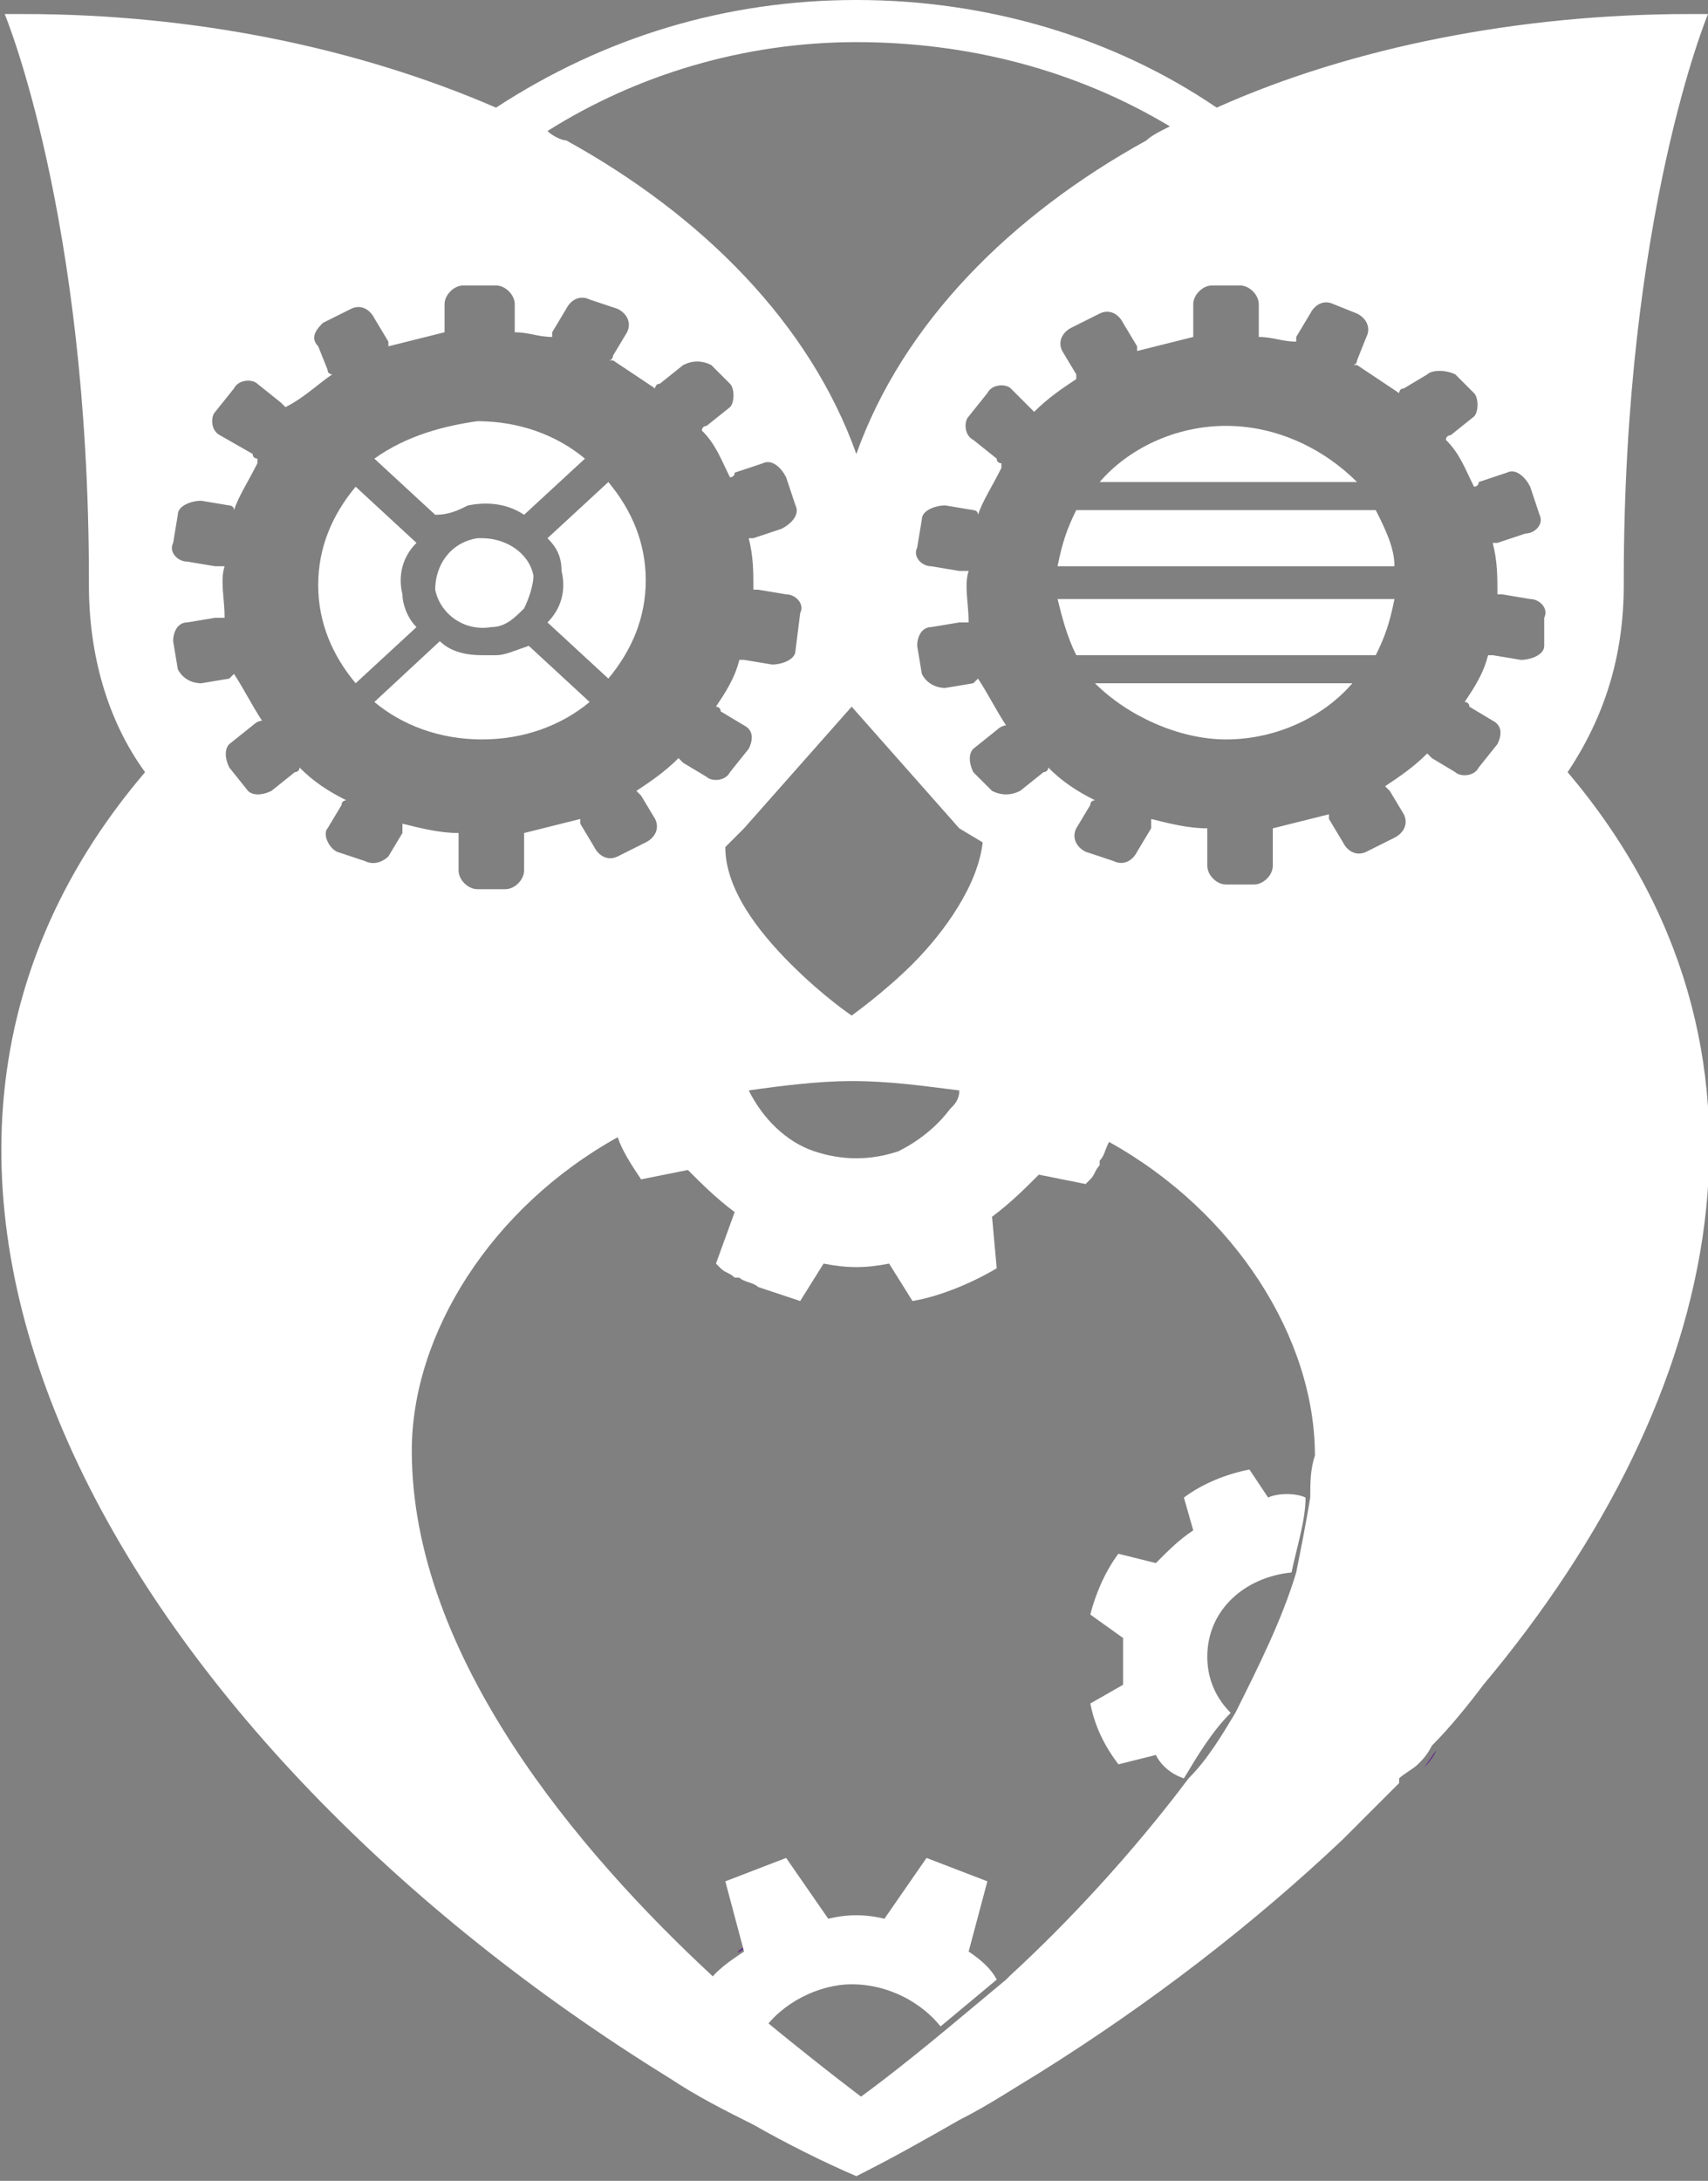 <?xml version="1.0" encoding="utf-8"?>
<!-- Generator: Adobe Illustrator 21.0.0, SVG Export Plug-In . SVG Version: 6.00 Build 0)  -->
<svg version="1.1" id="Layer_1" xmlns="http://www.w3.org/2000/svg" xmlns:xlink="http://www.w3.org/1999/xlink" x="0px" y="0px"
	 viewBox="0 0 36.5 46.6" style="enable-background:new 0 0 36.5 46.6;" xml:space="preserve">
<rect x="0" y="0" width="36.5" height="46.6" fill="#808080" stroke="none"/>
<style type="text/css">
	.st0{fill:none;}
	.st1{fill:#FFFFFF;}
	.st2{fill:#652D89;}
</style>
<g id="Layer_2">
	<path class="st0" d="M8.6,17.5c0.4,0.1,0.8,0.2,1.2,0.2c0,0,0,0.1,0,0.2l0,0.6c0,0.2,0.2,0.4,0.4,0.4l0.6,0c0.2,0,0.4-0.2,0.4-0.4
		l0-0.6c0-0.1,0-0.1,0-0.2c0.4-0.1,0.8-0.2,1.2-0.3c0,0,0,0.1,0,0.1l0.3,0.5c0.1,0.2,0.4,0.2,0.5,0.2l0.6-0.3
		c0.2-0.1,0.3-0.3,0.2-0.5l-0.3-0.5c0,0-0.1-0.1-0.1-0.1c0.3-0.2,0.6-0.5,0.9-0.7c0,0,0.1,0.1,0.1,0.1l0.5,0.3
		c0.2,0.1,0.4,0.1,0.5-0.1l0.4-0.5c0.1-0.2,0.1-0.4-0.1-0.5l-0.5-0.3c0,0-0.1,0-0.1-0.1c0.2-0.3,0.4-0.7,0.5-1c0,0,0.1,0,0.1,0
		l0.6,0.1c0.2,0,0.4-0.1,0.5-0.3l0.1-0.6c0-0.2-0.1-0.4-0.3-0.4l-0.6-0.1c0,0-0.1,0-0.1,0c0-0.4,0-0.8-0.1-1.1c0,0,0.1,0,0.1,0
		l0.6-0.2c0.2-0.1,0.3-0.3,0.3-0.5l-0.2-0.5c-0.1-0.2-0.3-0.3-0.5-0.3l-0.6,0.2c0,0-0.1,0-0.1,0.1c-0.1-0.3-0.4-0.7-0.6-1
		c0,0,0.1,0,0.1-0.1l0.5-0.4c0.1-0.1,0.2-0.4,0-0.5L15.2,8c-0.1-0.1-0.4-0.2-0.6,0l-0.5,0.4c0,0-0.1,0.1-0.1,0.1
		c-0.3-0.2-0.6-0.4-0.9-0.6c0,0-0.1,0-0.1,0c0,0,0-0.1,0.1-0.1l0.3-0.5c0.1-0.2,0-0.4-0.2-0.5l-0.6-0.2c-0.2-0.1-0.4,0-0.5,0.2
		l-0.3,0.5c0,0,0,0.1,0,0.1c-0.3-0.1-0.5-0.1-0.8-0.1c0,0,0-0.1,0-0.1V6.5c0-0.2-0.2-0.4-0.4-0.4H10c-0.2,0-0.4,0.2-0.4,0.4V7
		c0,0,0,0.1,0,0.1c-0.4,0-0.8,0.1-1.2,0.3c0,0,0-0.1,0-0.1L8.1,6.8C8,6.6,7.8,6.5,7.5,6.6L7,6.9C6.8,7,6.7,7.2,6.8,7.4l0.3,0.5
		c0,0,0,0.1,0.1,0.1C6.8,8.2,6.5,8.5,6.2,8.7c0,0-0.1-0.1-0.1-0.1L5.6,8.3C5.4,8.1,5.2,8.2,5.1,8.3L4.7,8.8C4.5,9,4.6,9.2,4.7,9.3
		l0.5,0.4c0,0,0.1,0.1,0.1,0.1c0,0,0,0,0,0.1c-0.2,0.3-0.4,0.6-0.5,1c0,0-0.1,0-0.1-0.1l-0.6-0.1c-0.2,0-0.4,0.1-0.5,0.3l-0.2,0.6
		c0,0.2,0.1,0.4,0.3,0.4L4.4,12c0.1,0,0.1,0,0.2,0c0,0.4,0,0.8,0,1.1c-0.1,0-0.1,0-0.2,0l-0.6,0.1c-0.2,0-0.4,0.2-0.3,0.4l0.1,0.6
		c0,0.2,0.3,0.3,0.5,0.3l0.6-0.1c0.1,0,0.1,0,0.1-0.1c0.1,0.4,0.3,0.7,0.6,1c-0.1,0-0.1,0-0.2,0.1l-0.5,0.4c-0.2,0.1-0.2,0.4,0,0.5
		l0.4,0.5c0.1,0.2,0.4,0.2,0.6,0l0.5-0.4c0,0,0.1-0.1,0.1-0.1c0.3,0.3,0.6,0.5,1,0.7c0,0-0.1,0.1-0.1,0.1L7,17.7
		c-0.1,0.2,0,0.4,0.2,0.5l0.6,0.2c0.2,0.1,0.4,0,0.5-0.2l0.3-0.5C8.6,17.6,8.6,17.5,8.6,17.5z M13.1,10.3c0.5,0.6,0.8,1.3,0.8,2.1
		c0,0.8-0.3,1.5-0.8,2.1l-1.3-1.2c0.3-0.3,0.3-0.7,0.3-1.1c0-0.2-0.1-0.4-0.3-0.6L13.1,10.3z M10.3,9.1c0.9,0,1.7,0.3,2.3,0.8
		l-1.3,1.2c-0.4-0.2-0.8-0.3-1.2-0.2c-0.3,0-0.5,0.1-0.7,0.2L8,9.8C8.7,9.4,9.5,9.1,10.3,9.1z M11.1,13c-0.1,0.2-0.4,0.3-0.7,0.4
		c-0.6,0.1-1.1-0.3-1.2-0.8c-0.1-0.5,0.3-1,0.9-1.1c0.1,0,0.1,0,0.1,0c0.5,0,0.9,0.3,1,0.8C11.4,12.5,11.3,12.8,11.1,13z M7.5,14.6
		C7,14,6.7,13.3,6.7,12.4c0-0.8,0.3-1.5,0.8-2.1l1.3,1.2c-0.2,0.3-0.3,0.7-0.3,1.1c0,0.2,0.1,0.4,0.3,0.6L7.5,14.6z M8,15l1.3-1.2
		c0.3,0.2,0.6,0.3,0.9,0.3c0.1,0,0.2,0,0.3,0c0.3,0,0.5-0.1,0.7-0.2l1.3,1.2c-0.6,0.5-1.4,0.8-2.3,0.8C9.5,15.8,8.7,15.5,8,15z"/>
	<path class="st0" d="M18.3,9.7c1-2.8,3.3-5.1,6.2-6.7c0.1-0.1,0.3-0.2,0.5-0.3c-1.9-1.2-4.2-1.8-6.7-1.8c-2.4,0-4.7,0.7-6.6,1.9
		C11.8,2.9,12,3,12.1,3C15,4.7,17.3,7,18.3,9.7z"/>
	<path class="st0" d="M18.3,21.6c0,0,0.6-0.4,1.3-1.1c-0.1-0.1-0.3-0.1-0.4-0.2l0,0c-0.6-0.2-1.2-0.2-1.8,0l0,0
		c-0.1,0-0.3,0.1-0.4,0.2C17.7,21.2,18.3,21.6,18.3,21.6z"/>
	<path class="st0" d="M17.6,18.1c0.5-0.1,0.9-0.1,1.4,0l0.5-0.8c0.3,0.1,0.6,0.1,0.9,0.3l0,0l0,0c0.1,0,0.1,0,0.2,0.1L18.3,15
		L16,17.6c0.3-0.1,0.6-0.2,1-0.3L17.6,18.1z"/>
	<path class="st0" d="M32.8,12.8l-0.6-0.1c0,0-0.1,0-0.1,0c0-0.4,0-0.8-0.1-1.1c0,0,0.1,0,0.1,0l0.6-0.2c0.2-0.1,0.3-0.3,0.3-0.4
		l-0.2-0.6c-0.1-0.2-0.3-0.3-0.5-0.3l-0.6,0.2c0,0-0.1,0-0.1,0.1c-0.1-0.3-0.4-0.7-0.6-1c0,0,0.1,0,0.1-0.1l0.5-0.4
		c0.1-0.1,0.2-0.4,0-0.5L31.2,8c-0.1-0.1-0.4-0.2-0.6,0l-0.5,0.4c0,0,0,0.1-0.1,0.1c-0.3-0.2-0.6-0.4-0.9-0.6c0,0-0.1,0-0.1,0
		c0,0,0-0.1,0.1-0.1l0.3-0.5c0.1-0.2,0-0.4-0.2-0.5l-0.6-0.2c-0.2-0.1-0.4,0-0.5,0.2l-0.3,0.5c0,0,0,0.1,0,0.1
		c-0.3-0.1-0.5-0.1-0.8-0.1c0,0,0-0.1,0-0.1V6.5c0-0.2-0.2-0.4-0.4-0.4h-0.6c-0.2,0-0.4,0.2-0.4,0.4V7c0,0,0,0.1,0,0.1
		c-0.4,0-0.8,0.1-1.2,0.3c0,0,0-0.1,0-0.1l-0.3-0.5c-0.1-0.2-0.3-0.3-0.5-0.2l-0.6,0.2c-0.2,0.1-0.3,0.3-0.2,0.5L23,7.9
		c0,0,0,0.1,0.1,0.1c-0.3,0.2-0.6,0.4-0.9,0.7c0,0-0.1-0.1-0.1-0.1l-0.5-0.4c-0.2-0.1-0.4-0.1-0.5,0.1l-0.4,0.5
		c-0.1,0.2-0.1,0.4,0.1,0.5l0.5,0.4c0,0,0.1,0.1,0.1,0.1c0,0,0,0,0,0.1c-0.2,0.3-0.4,0.6-0.5,1c0,0-0.1,0-0.1-0.1L20,10.5
		c-0.2,0-0.4,0.1-0.5,0.3l-0.1,0.6c0,0.2,0.1,0.4,0.3,0.4l0.6,0.1c0.1,0,0.1,0,0.2,0c0,0.4,0,0.8,0,1.1c-0.1,0-0.1,0-0.2,0l-0.6,0.1
		c-0.2,0-0.4,0.2-0.3,0.4l0.1,0.6c0,0.2,0.3,0.3,0.5,0.3l0.6-0.1c0.1,0,0.1,0,0.1-0.1c0.1,0.4,0.3,0.7,0.6,1c-0.1,0-0.1,0-0.2,0.1
		l-0.5,0.4c-0.2,0.1-0.2,0.4,0,0.5l0.4,0.5c0.1,0.2,0.4,0.2,0.6,0l0.4-0.3c0,0,0.1-0.1,0.1-0.1c0.3,0.3,0.6,0.5,1,0.7
		c0,0-0.1,0.1-0.1,0.1l-0.3,0.5c-0.1,0.2,0,0.4,0.2,0.5l0.6,0.2c0.2,0.1,0.4,0,0.5-0.2l0.3-0.5c0-0.1,0-0.1,0-0.2
		c0.4,0.1,0.8,0.2,1.2,0.2c0,0,0,0.1,0,0.2l0,0.6c0,0.2,0.2,0.4,0.4,0.4l0.6,0c0.2,0,0.4-0.2,0.4-0.4l0-0.6c0-0.1,0-0.1,0-0.2
		c0.4-0.1,0.8-0.2,1.2-0.3c0,0,0,0.1,0,0.1l0.3,0.5c0.1,0.2,0.4,0.2,0.5,0.2l0.6-0.3c0.2-0.1,0.3-0.3,0.2-0.5l-0.3-0.5
		c0,0-0.1-0.1-0.1-0.1c0.3-0.2,0.6-0.5,0.9-0.7c0,0,0.1,0.1,0.1,0.1l0.5,0.3c0.2,0.1,0.4,0.1,0.5-0.1L32,16c0.1-0.2,0.1-0.4-0.1-0.5
		l-0.5-0.3c0,0-0.1,0-0.1-0.1c0.2-0.3,0.4-0.7,0.5-1c0,0,0.1,0,0.1,0l0.6,0.1c0.2,0,0.4-0.1,0.5-0.3l0.1-0.6
		C33.1,13.1,33,12.8,32.8,12.8z M26.2,9.1c1.1,0,2.1,0.5,2.7,1.2h-5.5C24.1,9.6,25.2,9.1,26.2,9.1z M26.2,15.8
		c-1.1,0-2.1-0.5-2.7-1.2H29C28.3,15.3,27.3,15.8,26.2,15.8z M29.4,14H23c-0.2-0.4-0.3-0.7-0.4-1.2h7.2C29.8,13.2,29.7,13.6,29.4,14
		z M22.6,12.1c0-0.4,0.2-0.8,0.4-1.2h6.4c0.2,0.4,0.3,0.7,0.4,1.2H22.6z"/>
	<path class="st0" d="M15.9,41.6L15.9,41.6L15.9,41.6z"/>
	<path class="st0" d="M20.3,23.7C20.3,23.8,20.3,23.7,20.3,23.7L20.3,23.7z"/>
	<path class="st0" d="M18.3,23.1c-0.8,0-1.5,0.1-2.2,0.2l0,0l0,0c0.3,0.6,0.8,1,1.4,1.3l0,0c0.6,0.2,1.2,0.2,1.8,0l0,0
		c0.5-0.2,0.9-0.5,1.1-0.9c0.1-0.1,0.2-0.3,0.3-0.4l0,0l0,0l0,0C19.8,23.1,19.1,23.1,18.3,23.1z"/>
	<path class="st0" d="M23.6,24.5L23.6,24.5L23.6,24.5L23.6,24.5c-0.1,0.1-0.1,0.3-0.2,0.4c0,0,0,0,0,0.1c0,0.1-0.1,0.2-0.2,0.3
		c0,0-0.1,0.1-0.1,0.1l0,0l0,0l-1-0.2c-0.3,0.4-0.6,0.7-1,0.9l0.3,0.9l0,0l0,0c-0.6,0.3-1.2,0.6-1.8,0.7L19,26.9
		c-0.5,0.1-0.9,0.1-1.4,0l-0.5,0.8c-0.3-0.1-0.6-0.1-0.9-0.3l0,0l0,0c-0.1-0.1-0.3-0.1-0.4-0.2c0,0,0,0-0.1,0
		c-0.1,0-0.2-0.1-0.3-0.2c0,0-0.1-0.1-0.1-0.1l0,0l0,0l0.2-0.9c-0.4-0.3-0.7-0.6-1-0.9l-1,0.2l0,0l0,0c-0.2-0.3-0.4-0.6-0.5-0.9
		c-2.7,1.5-4.4,4.2-4.4,6.7c0,4.3,3.6,8.5,6.4,11.2l0.1,0.1c0.1-0.2,0-0.1,0,0l0,0c0.2-0.3,0.5-0.5,0.8-0.7c-0.3,0.2,0,0,0,0
		l-0.4-1.5l1.3-0.5l0.9,1.3c0.4-0.1,0.8,0,1.2,0l0.9-1.3l1.3,0.5l-0.4,1.5c0.3,0.2,0,0,0,0c0.3,0.2,0.5,0.4,0.7,0.7l0.1-0.1
		c1.2-1.1,2.6-2.6,3.8-4.2c-0.2-0.2-0.4-0.4-0.6-0.5l-0.8,0.2c-0.3-0.4-0.5-0.9-0.6-1.3L24,36c-0.1-0.3-0.1-0.7,0-1l-0.7-0.4
		c0.1-0.5,0.3-0.9,0.6-1.3l0.8,0.2c0.2-0.3,0.5-0.5,0.8-0.7L25.2,32c0.4-0.3,0.9-0.5,1.4-0.6L27,32c0.2,0,0.6,0,0.9,0
		c0-0.3,0-0.5,0-0.8C28,28.6,26.3,26,23.6,24.5z"/>
	<path class="st0" d="M18.3,42.4c-0.8,0-1.5,0.4-1.9,1l0,0c1.2,1,1.9,1.5,1.9,1.5c0,0,0.8-0.6,1.9-1.5l0,0
		C19.8,42.8,19.1,42.4,18.3,42.4z"/>
	<path class="st0" d="M15.9,41.6C15.9,41.7,15.9,41.7,15.9,41.6C15.9,41.7,15.9,41.7,15.9,41.6L15.9,41.6z"/>
	<path class="st0" d="M18.3,44.9L18.3,44.9L18.3,44.9z"/>
	<path class="st0" d="M25.8,35.4c0,0.5,0.2,0.9,0.5,1.2c0.6-1,1-2,1.3-3C26.6,33.6,25.8,34.4,25.8,35.4z"/>
	<path class="st1" d="M8.6,12.7c-0.1-0.4,0-0.8,0.3-1.1l-1.3-1.2c-0.5,0.6-0.8,1.3-0.8,2.1c0,0.8,0.3,1.5,0.8,2.1l1.3-1.2
		C8.7,13.2,8.6,12.9,8.6,12.7z"/>
	<path class="st1" d="M12.6,15l-1.3-1.2C11,13.9,10.8,14,10.6,14c-0.1,0-0.2,0-0.3,0c-0.4,0-0.7-0.1-0.9-0.3L8,15
		c0.6,0.5,1.4,0.8,2.3,0.8C11.2,15.8,12,15.5,12.6,15z"/>
	<path class="st1" d="M26.2,9.1c-1.1,0-2.1,0.5-2.7,1.2H29C28.3,9.6,27.3,9.1,26.2,9.1z"/>
	<path class="st1" d="M10,10.8c0.5-0.1,0.9,0,1.2,0.2l1.3-1.2c-0.6-0.5-1.4-0.8-2.3-0.8C9.5,9.1,8.7,9.3,8,9.8l1.3,1.2
		C9.6,11,9.8,10.9,10,10.8z"/>
	<path class="st1" d="M12,12.2c0.1,0.4,0,0.8-0.3,1.1l1.3,1.2c0.5-0.6,0.8-1.3,0.8-2.1c0-0.8-0.3-1.5-0.8-2.1l-1.3,1.2
		C11.9,11.7,12,11.9,12,12.2z"/>
	<path class="st1" d="M10.3,11.5c0,0-0.1,0-0.1,0c-0.6,0.1-0.9,0.6-0.9,1.1c0.1,0.5,0.6,0.9,1.2,0.8c0.3,0,0.5-0.2,0.7-0.4
		c0.1-0.2,0.2-0.5,0.2-0.7C11.3,11.8,10.8,11.5,10.3,11.5z"/>
	<path class="st1" d="M23,10.9c-0.2,0.4-0.3,0.7-0.4,1.2h7.2c0-0.4-0.2-0.8-0.4-1.2H23z"/>
	<path class="st1" d="M26.2,15.8c1.1,0,2.1-0.5,2.7-1.2h-5.5C24.1,15.3,25.2,15.8,26.2,15.8z"/>
	<path class="st2" d="M30,38.2c0.1-0.1,0.3-0.3,0.4-0.4C30.3,37.9,30.2,38,30,38.2L30,38.2z"/>
	<path class="st2" d="M30.4,37.8c0.1-0.1,0.2-0.2,0.3-0.4l0,0C30.6,37.5,30.5,37.7,30.4,37.8z"/>
	<path class="st1" d="M23,14h6.4c0.2-0.4,0.3-0.7,0.4-1.2h-7.2C22.7,13.2,22.8,13.6,23,14z"/>
	<path class="st1" d="M27.1,32l-0.4-0.6c-0.5,0.1-1,0.3-1.4,0.6l0.2,0.7c-0.3,0.2-0.5,0.4-0.8,0.7l-0.8-0.2
		c-0.3,0.4-0.5,0.9-0.6,1.3L24,35c0,0.3,0,0.7,0,1l-0.7,0.4c0.1,0.5,0.3,0.9,0.6,1.3l0.8-0.2c0.1,0.2,0.3,0.4,0.6,0.5
		c0.3-0.5,0.6-1,1-1.4c-0.3-0.3-0.5-0.7-0.5-1.2c0-1,0.8-1.7,1.8-1.8c0.1-0.5,0.3-1.1,0.3-1.6C27.7,31.9,27.3,31.9,27.1,32z"/>
	<path class="st2" d="M15.1,42.4L15.1,42.4L15.1,42.4L15.1,42.4z"/>
	<path class="st2" d="M15.9,41.6C15.9,41.7,15.6,41.8,15.9,41.6C15.9,41.7,15.9,41.7,15.9,41.6L15.9,41.6z"/>
	<path class="st2" d="M15.1,42.4L15.1,42.4C15.2,42.3,15.3,42.2,15.1,42.4z"/>
	<path class="st1" d="M20.7,41.7C20.7,41.7,21,41.9,20.7,41.7l0.4-1.5l-1.3-0.5L18.9,41c-0.4-0.1-0.8-0.1-1.2,0l-0.9-1.3l-1.3,0.5
		l0.4,1.5l0,0l0,0l0,0l0,0c-0.3,0.2-0.6,0.4-0.8,0.7l1.2,1c0.4-0.6,1.2-1,1.9-1c0.8,0,1.5,0.4,1.9,0.9l1.2-1
		C21.2,42.1,21,41.9,20.7,41.7z"/>
	<path class="st2" d="M22.2,44.2C22.3,44.5,22.2,44.2,22.2,44.2L22.2,44.2z"/>
	<path class="st1" d="M33.5,16.5c0.8-1.2,1.2-2.5,1.2-4c0,0,0,0,0-0.1c0-7.8,1.8-12.1,1.8-12.1h-0.4c-3.6,0-7.2,0.7-10.1,2
		C23.8,0.8,21.1,0,18.3,0c-2.8,0-5.4,0.8-7.7,2.3c-3-1.3-6.5-2-10.1-2H0.1c0,0,1.8,4.3,1.8,12.1c0,0,0,0,0,0.1c0,1.5,0.4,2.9,1.2,4
		c-7.5,8.8-0.3,20.8,11.2,27.9c0.6,0.4,1.2,0.7,1.8,1c0.7,0.4,1.5,0.8,2.2,1.1l0,0c0.8-0.4,1.5-0.8,2.2-1.2c0.6-0.3,1.2-0.7,1.7-1
		c2.4-1.5,4.6-3.2,6.5-5c0.4-0.4,0.8-0.8,1.2-1.2l0-0.1c0.1-0.1,0.3-0.2,0.4-0.3c0,0,0,0,0,0c0.1-0.1,0.2-0.2,0.3-0.4l0,0
		c0.4-0.4,0.8-0.9,1.1-1.3C36.9,29.8,38.5,22.4,33.5,16.5z M18.3,0.9c2.4,0,4.7,0.6,6.7,1.8c-0.2,0.1-0.4,0.2-0.5,0.3
		c-2.9,1.6-5.2,3.9-6.2,6.7c-1-2.8-3.3-5.1-6.2-6.7C12,3,11.8,2.9,11.7,2.8C13.6,1.6,15.9,0.9,18.3,0.9z M20.3,23.7
		c-0.3,0.4-0.7,0.7-1.1,0.9l0,0c-0.6,0.2-1.2,0.2-1.8,0l0,0c-0.6-0.2-1.1-0.7-1.4-1.3l0,0l0,0c0.7-0.1,1.5-0.2,2.2-0.2
		c0.8,0,1.5,0.1,2.3,0.2l0,0l0,0l0,0C20.5,23.5,20.4,23.6,20.3,23.7C20.3,23.7,20.3,23.8,20.3,23.7z M19.5,20.6
		c-0.6,0.6-1.3,1.1-1.3,1.1s-0.6-0.4-1.3-1.1c-0.7-0.7-1.4-1.6-1.4-2.5l0.4-0.4l2.3-2.6l2.3,2.6L21,18
		C20.9,18.9,20.2,19.9,19.5,20.6z M7.8,18.4l-0.6-0.2C7,18.1,6.9,17.8,7,17.7l0.3-0.5c0-0.1,0.1-0.1,0.1-0.1c-0.4-0.2-0.7-0.4-1-0.7
		c0,0.1-0.1,0.1-0.1,0.1l-0.5,0.4c-0.2,0.1-0.4,0.1-0.5,0l-0.4-0.5c-0.1-0.2-0.1-0.4,0-0.5l0.5-0.4c0,0,0.1-0.1,0.2-0.1
		c-0.2-0.3-0.4-0.7-0.6-1c0,0-0.1,0.1-0.1,0.1l-0.6,0.1c-0.2,0-0.4-0.1-0.5-0.3l-0.1-0.6c0-0.2,0.1-0.4,0.3-0.4l0.6-0.1
		c0.1,0,0.1,0,0.2,0c0-0.4-0.1-0.8,0-1.1c-0.1,0-0.1,0-0.2,0l-0.6-0.1c-0.2,0-0.4-0.2-0.3-0.4l0.1-0.6c0-0.2,0.3-0.3,0.5-0.3
		l0.6,0.1c0,0,0.1,0,0.1,0.1c0.1-0.3,0.3-0.6,0.5-1c0,0,0,0,0-0.1c0,0-0.1,0-0.1-0.1L4.7,9.3C4.5,9.2,4.5,8.9,4.6,8.8L5,8.3
		c0.1-0.2,0.4-0.2,0.5-0.1l0.5,0.4c0,0,0.1,0.1,0.1,0.1C6.5,8.5,6.8,8.2,7.1,8C7.1,8,7,8,7,7.9L6.8,7.4C6.6,7.2,6.8,7,6.9,6.9
		l0.6-0.3c0.2-0.1,0.4,0,0.5,0.2l0.3,0.5c0,0,0,0.1,0,0.1c0.4-0.1,0.8-0.2,1.2-0.3c0,0,0-0.1,0-0.1V6.5c0-0.2,0.2-0.4,0.4-0.4h0.7
		c0.2,0,0.4,0.2,0.4,0.4V7c0,0,0,0.1,0,0.1c0.3,0,0.5,0.1,0.8,0.1c0,0,0-0.1,0-0.1l0.3-0.5c0.1-0.2,0.3-0.3,0.5-0.2l0.6,0.2
		c0.2,0.1,0.3,0.3,0.2,0.5l-0.3,0.5c0,0,0,0.1-0.1,0.1c0,0,0.1,0,0.1,0c0.3,0.2,0.6,0.4,0.9,0.6c0,0,0-0.1,0.1-0.1l0.5-0.4
		c0.2-0.1,0.4-0.1,0.6,0l0.4,0.4c0.1,0.1,0.1,0.4,0,0.5l-0.5,0.4c0,0-0.1,0-0.1,0.1c0.3,0.3,0.4,0.6,0.6,1c0,0,0.1,0,0.1-0.1
		l0.6-0.2c0.2-0.1,0.4,0.1,0.5,0.3l0.2,0.6c0.1,0.2-0.1,0.4-0.3,0.5l-0.6,0.2c0,0-0.1,0-0.1,0c0.1,0.4,0.1,0.7,0.1,1.1
		c0,0,0.1,0,0.1,0l0.6,0.1c0.2,0,0.4,0.2,0.3,0.4L17,13.9c0,0.2-0.3,0.3-0.5,0.3l-0.6-0.1c0,0-0.1,0-0.1,0c-0.1,0.4-0.3,0.7-0.5,1
		c0,0,0.1,0,0.1,0.1l0.5,0.3c0.2,0.1,0.2,0.3,0.1,0.5l-0.4,0.5c-0.1,0.2-0.4,0.2-0.5,0.1l-0.5-0.3c0,0-0.1-0.1-0.1-0.1
		c-0.3,0.3-0.6,0.5-0.9,0.7c0,0,0.1,0.1,0.1,0.1l0.3,0.5c0.1,0.2,0,0.4-0.2,0.5l-0.6,0.3c-0.2,0.1-0.4,0-0.5-0.2l-0.3-0.5
		c0,0,0-0.1,0-0.1c-0.4,0.1-0.8,0.2-1.2,0.3c0,0,0,0.1,0,0.2l0,0.6c0,0.2-0.2,0.4-0.4,0.4l-0.6,0c-0.2,0-0.4-0.2-0.4-0.4l0-0.6
		c0-0.1,0-0.1,0-0.2c-0.4,0-0.8-0.1-1.2-0.2c0,0.1,0,0.1,0,0.2l-0.3,0.5C8.2,18.4,8,18.5,7.8,18.4z M22.2,44.2L22.2,44.2
		C22.2,44.2,22.3,44.5,22.2,44.2z M28,32c-0.1,0.6-0.2,1.1-0.3,1.6c-0.3,1-0.8,2-1.3,3c-0.3,0.5-0.6,1-1,1.4
		c-1.2,1.6-2.6,3.1-3.8,4.2l-0.1,0.1l-1.2,1l0,0c-1.2,1-1.9,1.5-1.9,1.5l0,0l0,0l0,0c0,0-0.8-0.6-1.9-1.5l0,0l-1.2-1l0,0
		c0,0,0,0,0,0l0,0l-0.1-0.1c-2.8-2.6-6.4-6.8-6.4-11.2c0-2.5,1.7-5.2,4.4-6.7c0.1,0.3,0.3,0.6,0.5,0.9l0,0l0,0l1-0.2
		c0.3,0.3,0.6,0.6,1,0.9L15.3,27l0,0l0,0c0,0,0.1,0.1,0.1,0.1c0.1,0.1,0.2,0.1,0.3,0.2c0,0,0,0,0.1,0c0.1,0.1,0.3,0.1,0.4,0.2l0,0
		l0,0c0.3,0.1,0.6,0.2,0.9,0.3l0.5-0.8c0.5,0.1,0.9,0.1,1.4,0l0.5,0.8c0.6-0.1,1.3-0.4,1.8-0.7l0,0l0,0L21.2,26
		c0.4-0.3,0.7-0.6,1-0.9l1,0.2l0,0l0,0c0,0,0.1-0.1,0.1-0.1c0.1-0.1,0.1-0.2,0.2-0.3c0,0,0,0,0-0.1c0.1-0.1,0.1-0.2,0.2-0.4l0,0l0,0
		l0,0c2.7,1.5,4.4,4.2,4.4,6.7C28,31.4,28,31.7,28,32z M33,13.8c0,0.2-0.3,0.3-0.5,0.3L31.9,14c0,0-0.1,0-0.1,0
		c-0.1,0.4-0.3,0.7-0.5,1c0,0,0.1,0,0.1,0.1l0.5,0.3c0.2,0.1,0.2,0.3,0.1,0.5l-0.4,0.5c-0.1,0.2-0.4,0.2-0.5,0.1l-0.5-0.3
		c0,0-0.1-0.1-0.1-0.1c-0.3,0.3-0.6,0.5-0.9,0.7c0,0,0.1,0.1,0.1,0.1l0.3,0.5c0.1,0.2,0,0.4-0.2,0.5l-0.6,0.3
		c-0.2,0.1-0.4,0-0.5-0.2l-0.3-0.5c0,0,0-0.1,0-0.1c-0.4,0.1-0.8,0.2-1.2,0.3c0,0,0,0.1,0,0.2l0,0.6c0,0.2-0.2,0.4-0.4,0.4l-0.6,0
		c-0.2,0-0.4-0.2-0.4-0.4l0-0.6c0-0.1,0-0.1,0-0.2c-0.4,0-0.8-0.1-1.2-0.2c0,0.1,0,0.1,0,0.2l-0.3,0.5c-0.1,0.2-0.3,0.3-0.5,0.2
		l-0.6-0.2c-0.2-0.1-0.3-0.3-0.2-0.5l0.3-0.5c0-0.1,0.1-0.1,0.1-0.1c-0.4-0.2-0.7-0.4-1-0.7c0,0.1-0.1,0.1-0.1,0.1l-0.5,0.4
		c-0.2,0.1-0.4,0.1-0.6,0l-0.4-0.4c-0.1-0.2-0.1-0.4,0-0.5l0.5-0.4c0,0,0.1-0.1,0.2-0.1c-0.2-0.3-0.4-0.7-0.6-1c0,0-0.1,0.1-0.1,0.1
		l-0.6,0.1c-0.2,0-0.4-0.1-0.5-0.3l-0.1-0.6c0-0.2,0.1-0.4,0.3-0.4l0.6-0.1c0.1,0,0.1,0,0.2,0c0-0.4-0.1-0.8,0-1.1
		c-0.1,0-0.1,0-0.2,0l-0.6-0.1c-0.2,0-0.4-0.2-0.3-0.4l0.1-0.6c0-0.2,0.3-0.3,0.5-0.3l0.6,0.1c0,0,0.1,0,0.1,0.1
		c0.1-0.3,0.3-0.6,0.5-1c0,0,0,0,0-0.1c0,0-0.1,0-0.1-0.1l-0.5-0.4c-0.2-0.1-0.2-0.4-0.1-0.5l0.4-0.5c0.1-0.2,0.4-0.2,0.5-0.1
		L22,8.7c0,0,0.1,0.1,0.1,0.1c0.3-0.3,0.6-0.5,0.9-0.7C23,8,23,8,23,8l-0.3-0.5c-0.1-0.2,0-0.4,0.2-0.5l0.6-0.3
		c0.2-0.1,0.4,0,0.5,0.2l0.3,0.5c0,0,0,0.1,0,0.1c0.4-0.1,0.8-0.2,1.2-0.3c0,0,0-0.1,0-0.1V6.5c0-0.2,0.2-0.4,0.4-0.4h0.6
		c0.2,0,0.4,0.2,0.4,0.4v0.6c0,0,0,0.1,0,0.1c0.3,0,0.5,0.1,0.8,0.1c0,0,0-0.1,0-0.1l0.3-0.5c0.1-0.2,0.3-0.3,0.5-0.2L29,6.7
		c0.2,0.1,0.3,0.3,0.2,0.5L29,7.7c0,0,0,0.1-0.1,0.1c0,0,0.1,0,0.1,0c0.3,0.2,0.6,0.4,0.9,0.6c0,0,0-0.1,0.1-0.1L30.5,8
		c0.1-0.1,0.4-0.1,0.6,0l0.4,0.4c0.1,0.1,0.1,0.4,0,0.5L31,9.3c0,0-0.1,0-0.1,0.1c0.3,0.3,0.4,0.6,0.6,1c0,0,0.1,0,0.1-0.1l0.6-0.2
		c0.2-0.1,0.4,0.1,0.5,0.3l0.2,0.6c0.1,0.2-0.1,0.4-0.3,0.4L32,11.6c0,0-0.1,0-0.1,0c0.1,0.4,0.1,0.7,0.1,1.1c0,0,0.1,0,0.1,0
		l0.6,0.1c0.2,0,0.4,0.2,0.3,0.4V13.8z"/>
</g>
</svg>
